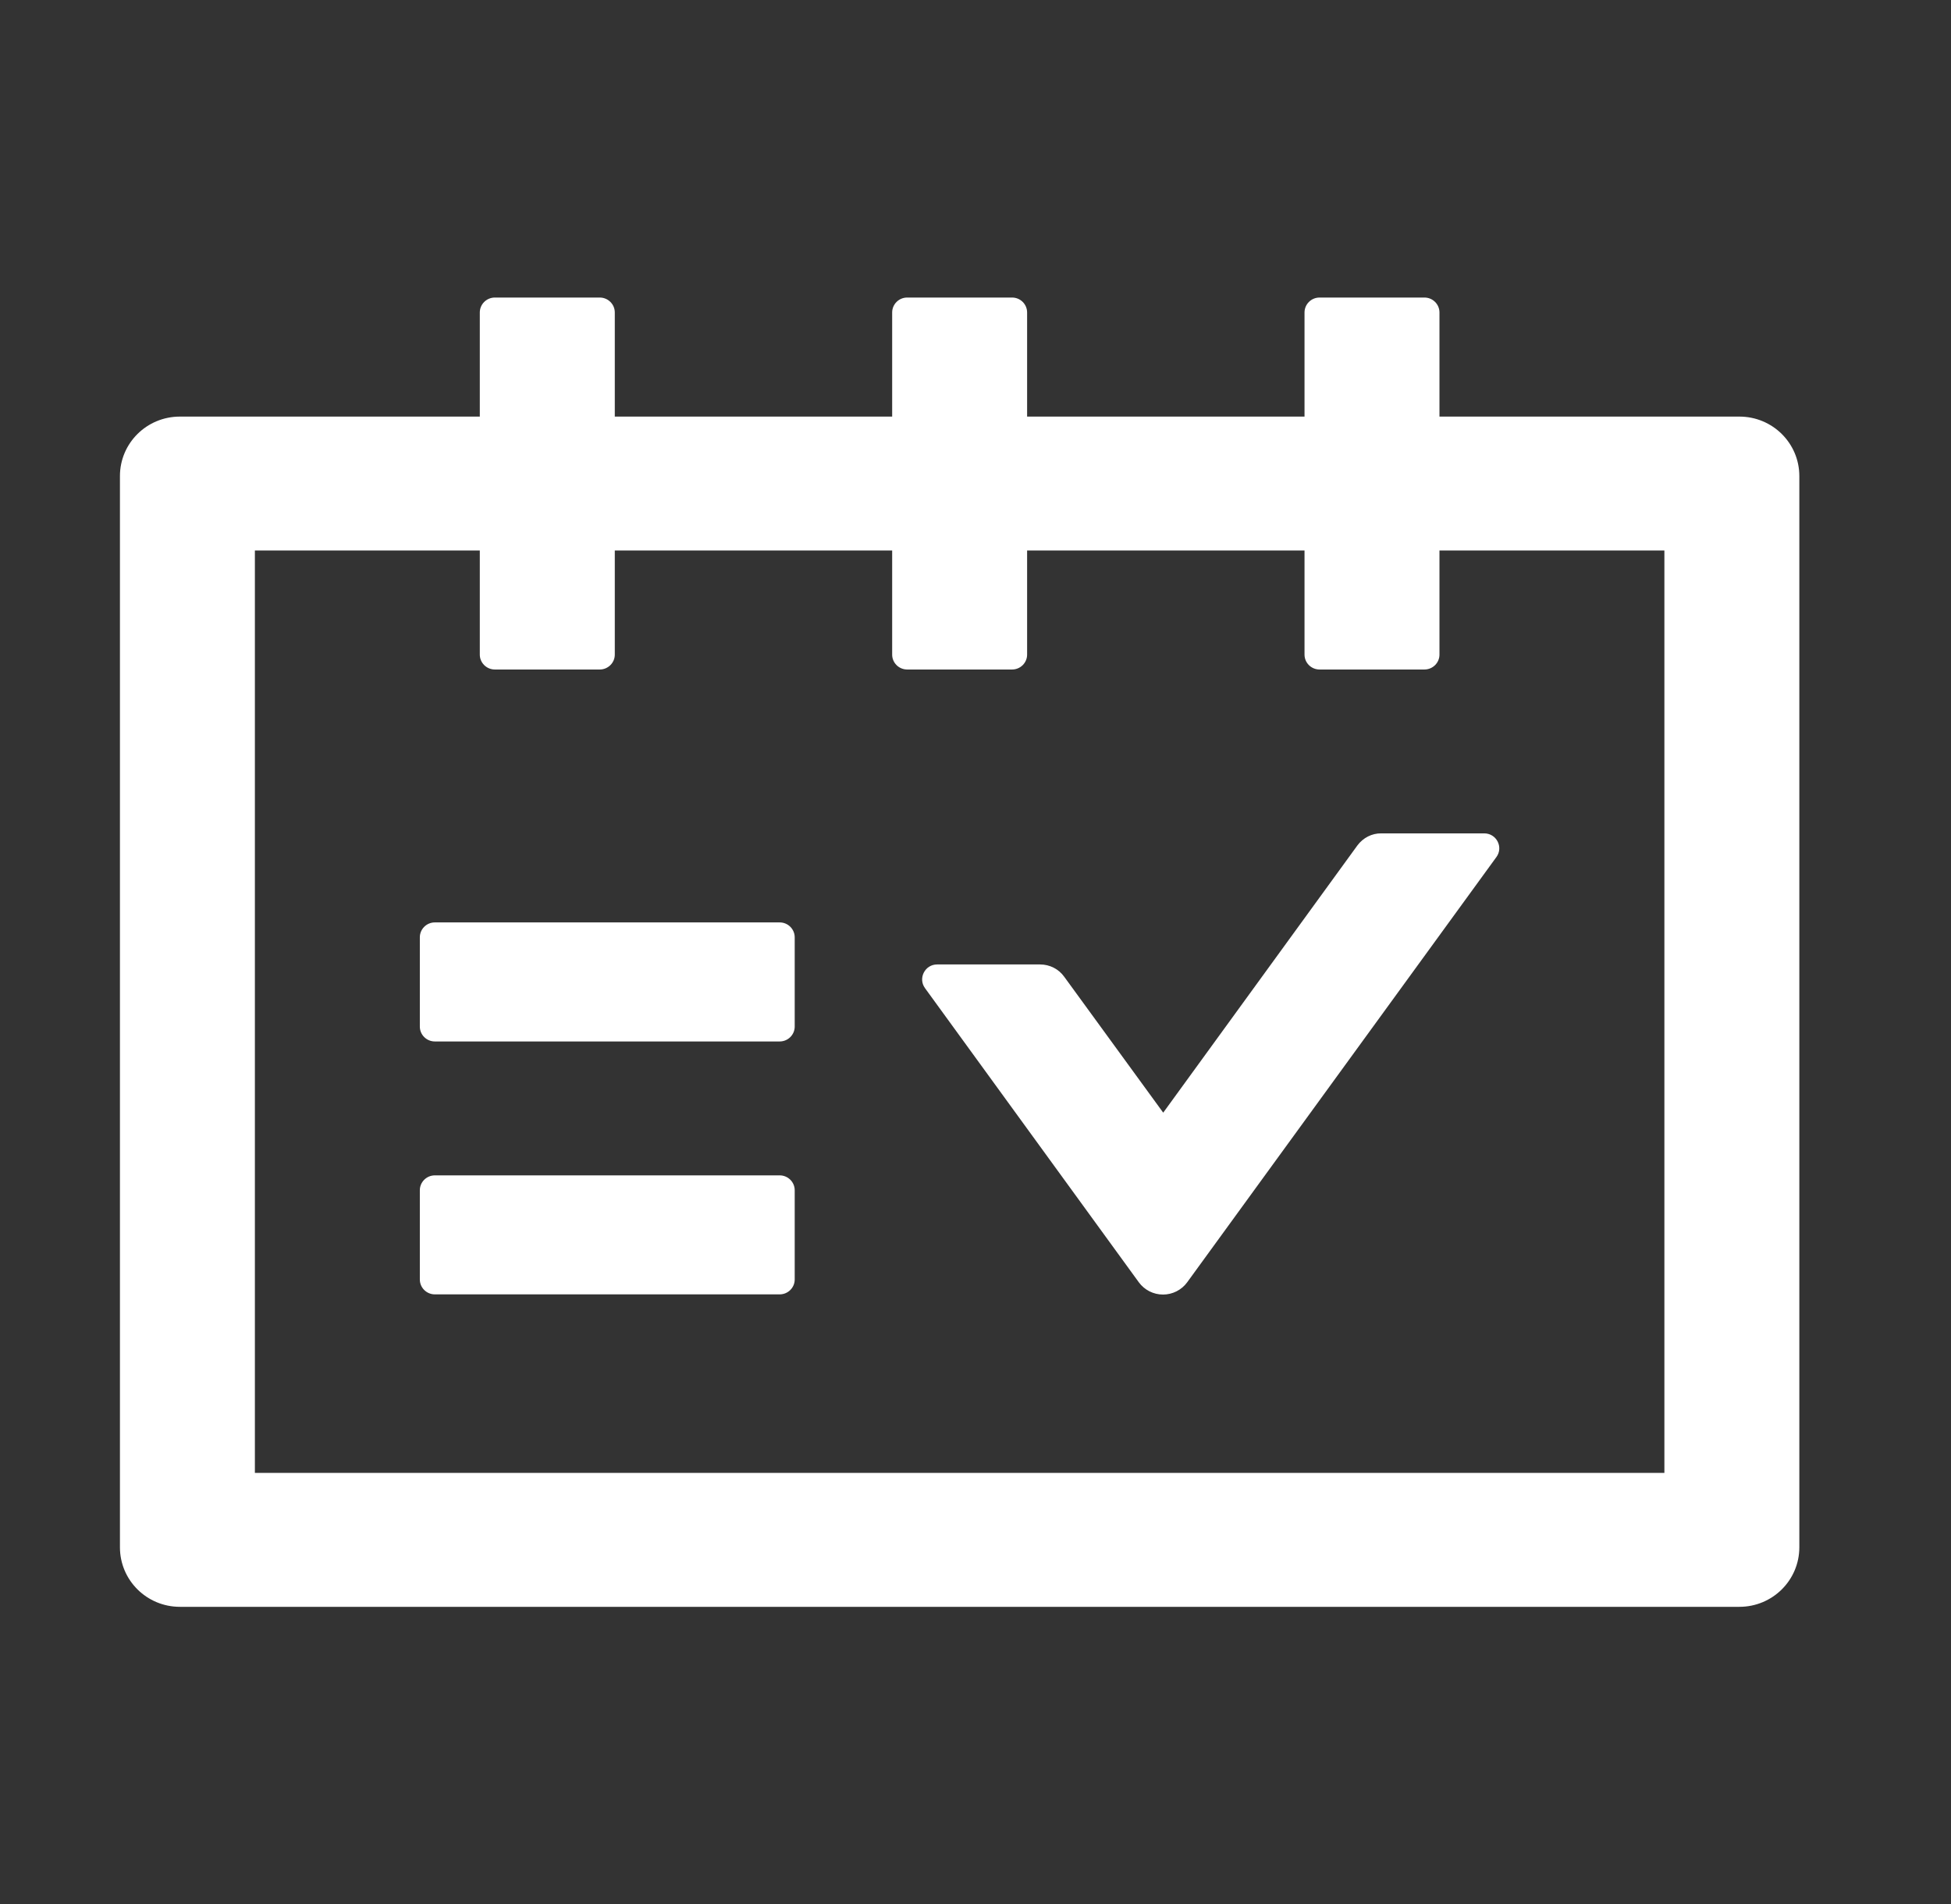<svg width="42" height="41" viewBox="0 0 42 41" fill="none" xmlns="http://www.w3.org/2000/svg">
<rect x="0" y="0" width="42" height="41" fill="#333333" stroke="none"/>
<path d="M37.444 8.969H30.988V6.727C30.988 6.55 30.843 6.406 30.665 6.406H28.406C28.228 6.406 28.083 6.55 28.083 6.727V8.969H22.111V6.727C22.111 6.55 21.966 6.406 21.788 6.406H19.529C19.351 6.406 19.206 6.55 19.206 6.727V8.969H13.235V6.727C13.235 6.55 13.089 6.406 12.912 6.406H10.652C10.475 6.406 10.329 6.55 10.329 6.727V8.969H3.873C3.159 8.969 2.582 9.541 2.582 10.25V33.312C2.582 34.021 3.159 34.594 3.873 34.594H37.444C38.158 34.594 38.735 34.021 38.735 33.312V10.25C38.735 9.541 38.158 8.969 37.444 8.969ZM35.83 31.711H5.487V11.852H10.329V14.094C10.329 14.27 10.475 14.414 10.652 14.414H12.912C13.089 14.414 13.235 14.27 13.235 14.094V11.852H19.206V14.094C19.206 14.27 19.351 14.414 19.529 14.414H21.788C21.966 14.414 22.111 14.27 22.111 14.094V11.852H28.083V14.094C28.083 14.27 28.228 14.414 28.406 14.414H30.665C30.843 14.414 30.988 14.27 30.988 14.094V11.852H35.83V31.711ZM16.785 19.859H9.361C9.183 19.859 9.038 20.003 9.038 20.18V22.102C9.038 22.278 9.183 22.422 9.361 22.422H16.785C16.963 22.422 17.108 22.278 17.108 22.102V20.18C17.108 20.003 16.963 19.859 16.785 19.859ZM16.785 25.305H9.361C9.183 25.305 9.038 25.449 9.038 25.625V27.547C9.038 27.723 9.183 27.867 9.361 27.867H16.785C16.963 27.867 17.108 27.723 17.108 27.547V25.625C17.108 25.449 16.963 25.305 16.785 25.305ZM29.221 18.202L25.041 23.955L22.91 21.029C22.789 20.86 22.595 20.764 22.39 20.764H20.174C19.912 20.764 19.759 21.061 19.912 21.273L24.516 27.607C24.576 27.689 24.654 27.755 24.744 27.801C24.835 27.847 24.935 27.871 25.037 27.871C25.138 27.871 25.238 27.847 25.329 27.801C25.419 27.755 25.498 27.689 25.557 27.607L32.215 18.45C32.368 18.238 32.215 17.942 31.952 17.942H29.737C29.535 17.938 29.342 18.038 29.221 18.202Z" fill="white"/>
</svg>
